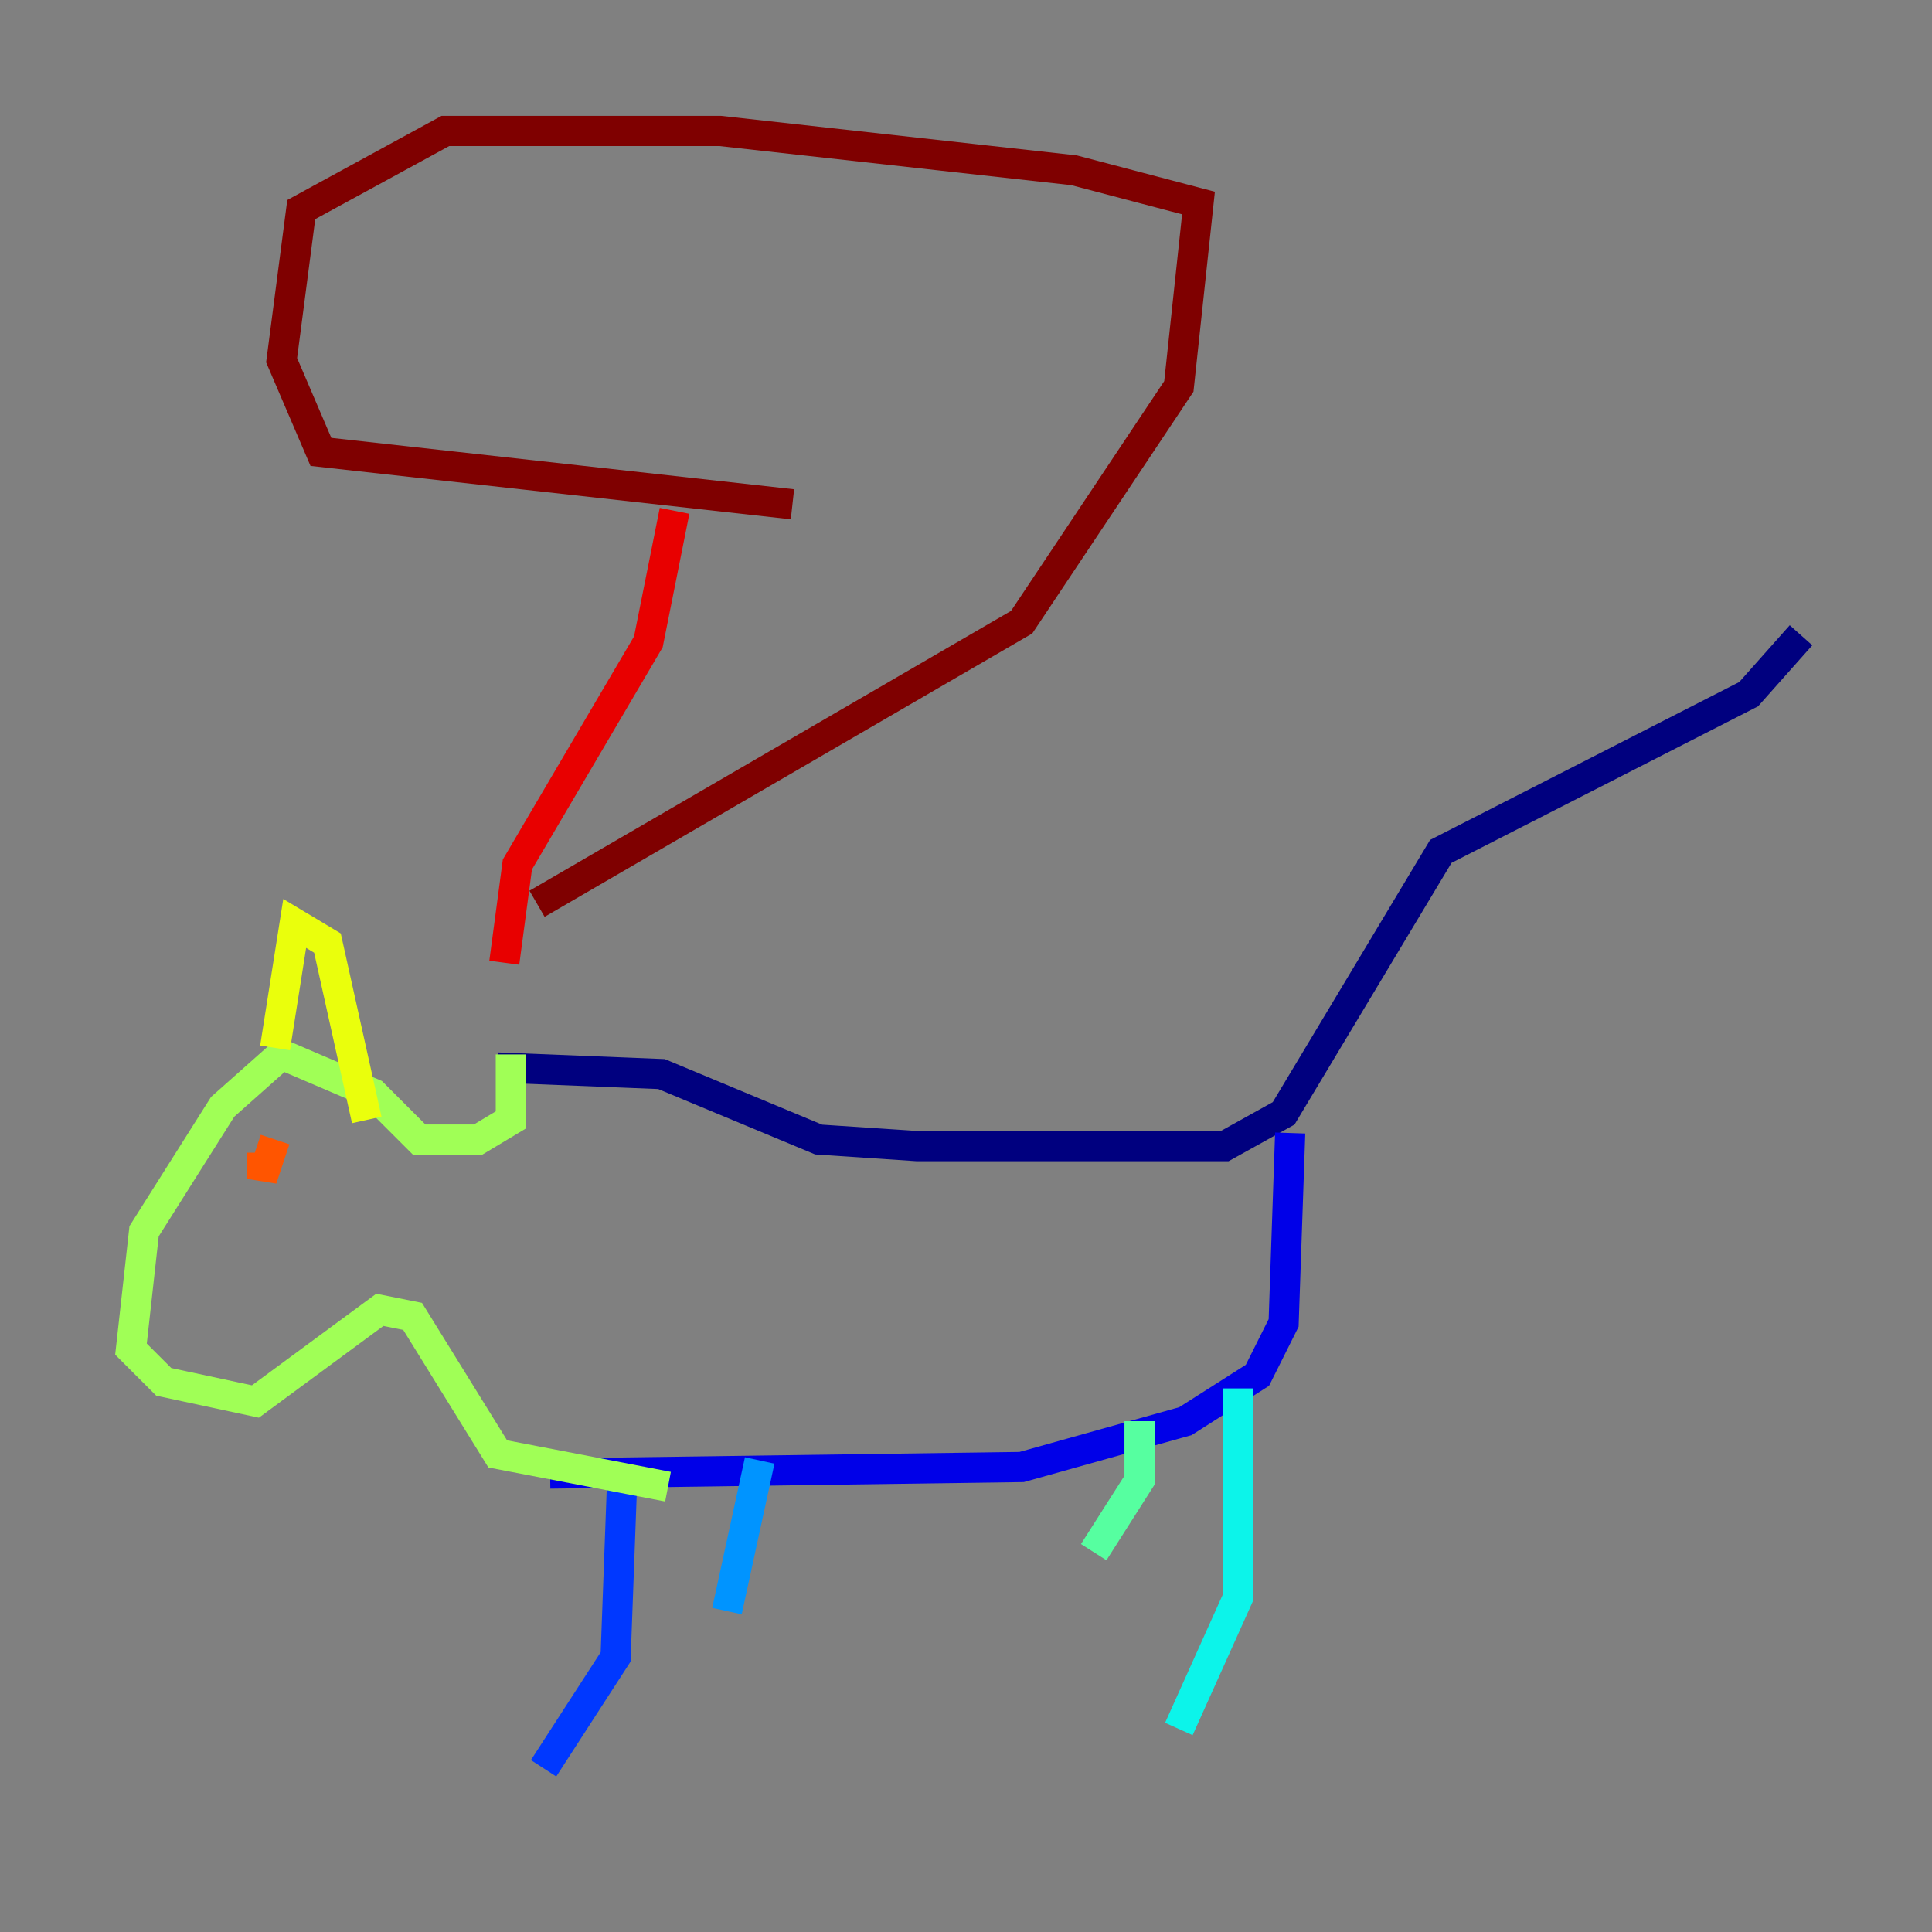 <?xml version="1.0" encoding="utf-8" ?>
<svg baseProfile="tiny" height="128" version="1.2" viewBox="0,0,128,128" width="128" xmlns="http://www.w3.org/2000/svg" xmlns:ev="http://www.w3.org/2001/xml-events" xmlns:xlink="http://www.w3.org/1999/xlink"><rect x="0" y="0" width="128" height="128" fill="#808080" stroke="none"/><defs /><polyline fill="none" points="32.976,70.725 43.824,71.159 54.237,75.498 60.746,75.932 81.139,75.932 85.044,73.763 95.458,56.407 115.851,45.993 119.322,42.088" stroke="#00007f" stroke-width="2" /><polyline fill="none" points="85.478,75.064 85.044,87.647 83.308,91.119 78.536,94.156 67.688,97.193 36.447,97.627" stroke="#0000e8" stroke-width="2" /><polyline fill="none" points="41.22,98.061 40.786,109.776 36.014,117.153" stroke="#0038ff" stroke-width="2" /><polyline fill="none" points="50.332,96.759 48.163,106.739" stroke="#0094ff" stroke-width="2" /><polyline fill="none" points="82.007,91.986 82.007,105.871 78.102,114.549" stroke="#0cf4ea" stroke-width="2" /><polyline fill="none" points="75.498,94.156 75.498,98.061 72.461,102.834" stroke="#56ffa0" stroke-width="2" /><polyline fill="none" points="33.844,69.858 33.844,74.197 31.675,75.498 27.77,75.498 24.732,72.461 18.658,69.858 14.752,73.329 9.546,81.573 8.678,89.383 10.848,91.552 16.922,92.854 25.166,86.78 27.336,87.214 32.976,96.325 44.258,98.495" stroke="#a0ff56" stroke-width="2" /><polyline fill="none" points="18.224,69.424 19.525,61.18 21.695,62.481 24.298,74.197" stroke="#eaff0c" stroke-width="2" /><polyline fill="none" points="18.224,75.932 18.224,75.932" stroke="#ffaa00" stroke-width="2" /><polyline fill="none" points="17.356,76.366 17.356,78.102 18.224,75.498" stroke="#ff5500" stroke-width="2" /><polyline fill="none" points="33.41,63.783 34.278,57.275 42.956,42.522 44.691,33.844" stroke="#e80000" stroke-width="2" /><polyline fill="none" points="35.58,59.878 67.688,41.22 78.102,25.6 79.403,13.451 71.159,11.281 47.729,8.678 29.505,8.678 19.959,13.885 18.658,23.864 21.261,29.939 52.502,33.41" stroke="#7f0000" stroke-width="2" /></svg>